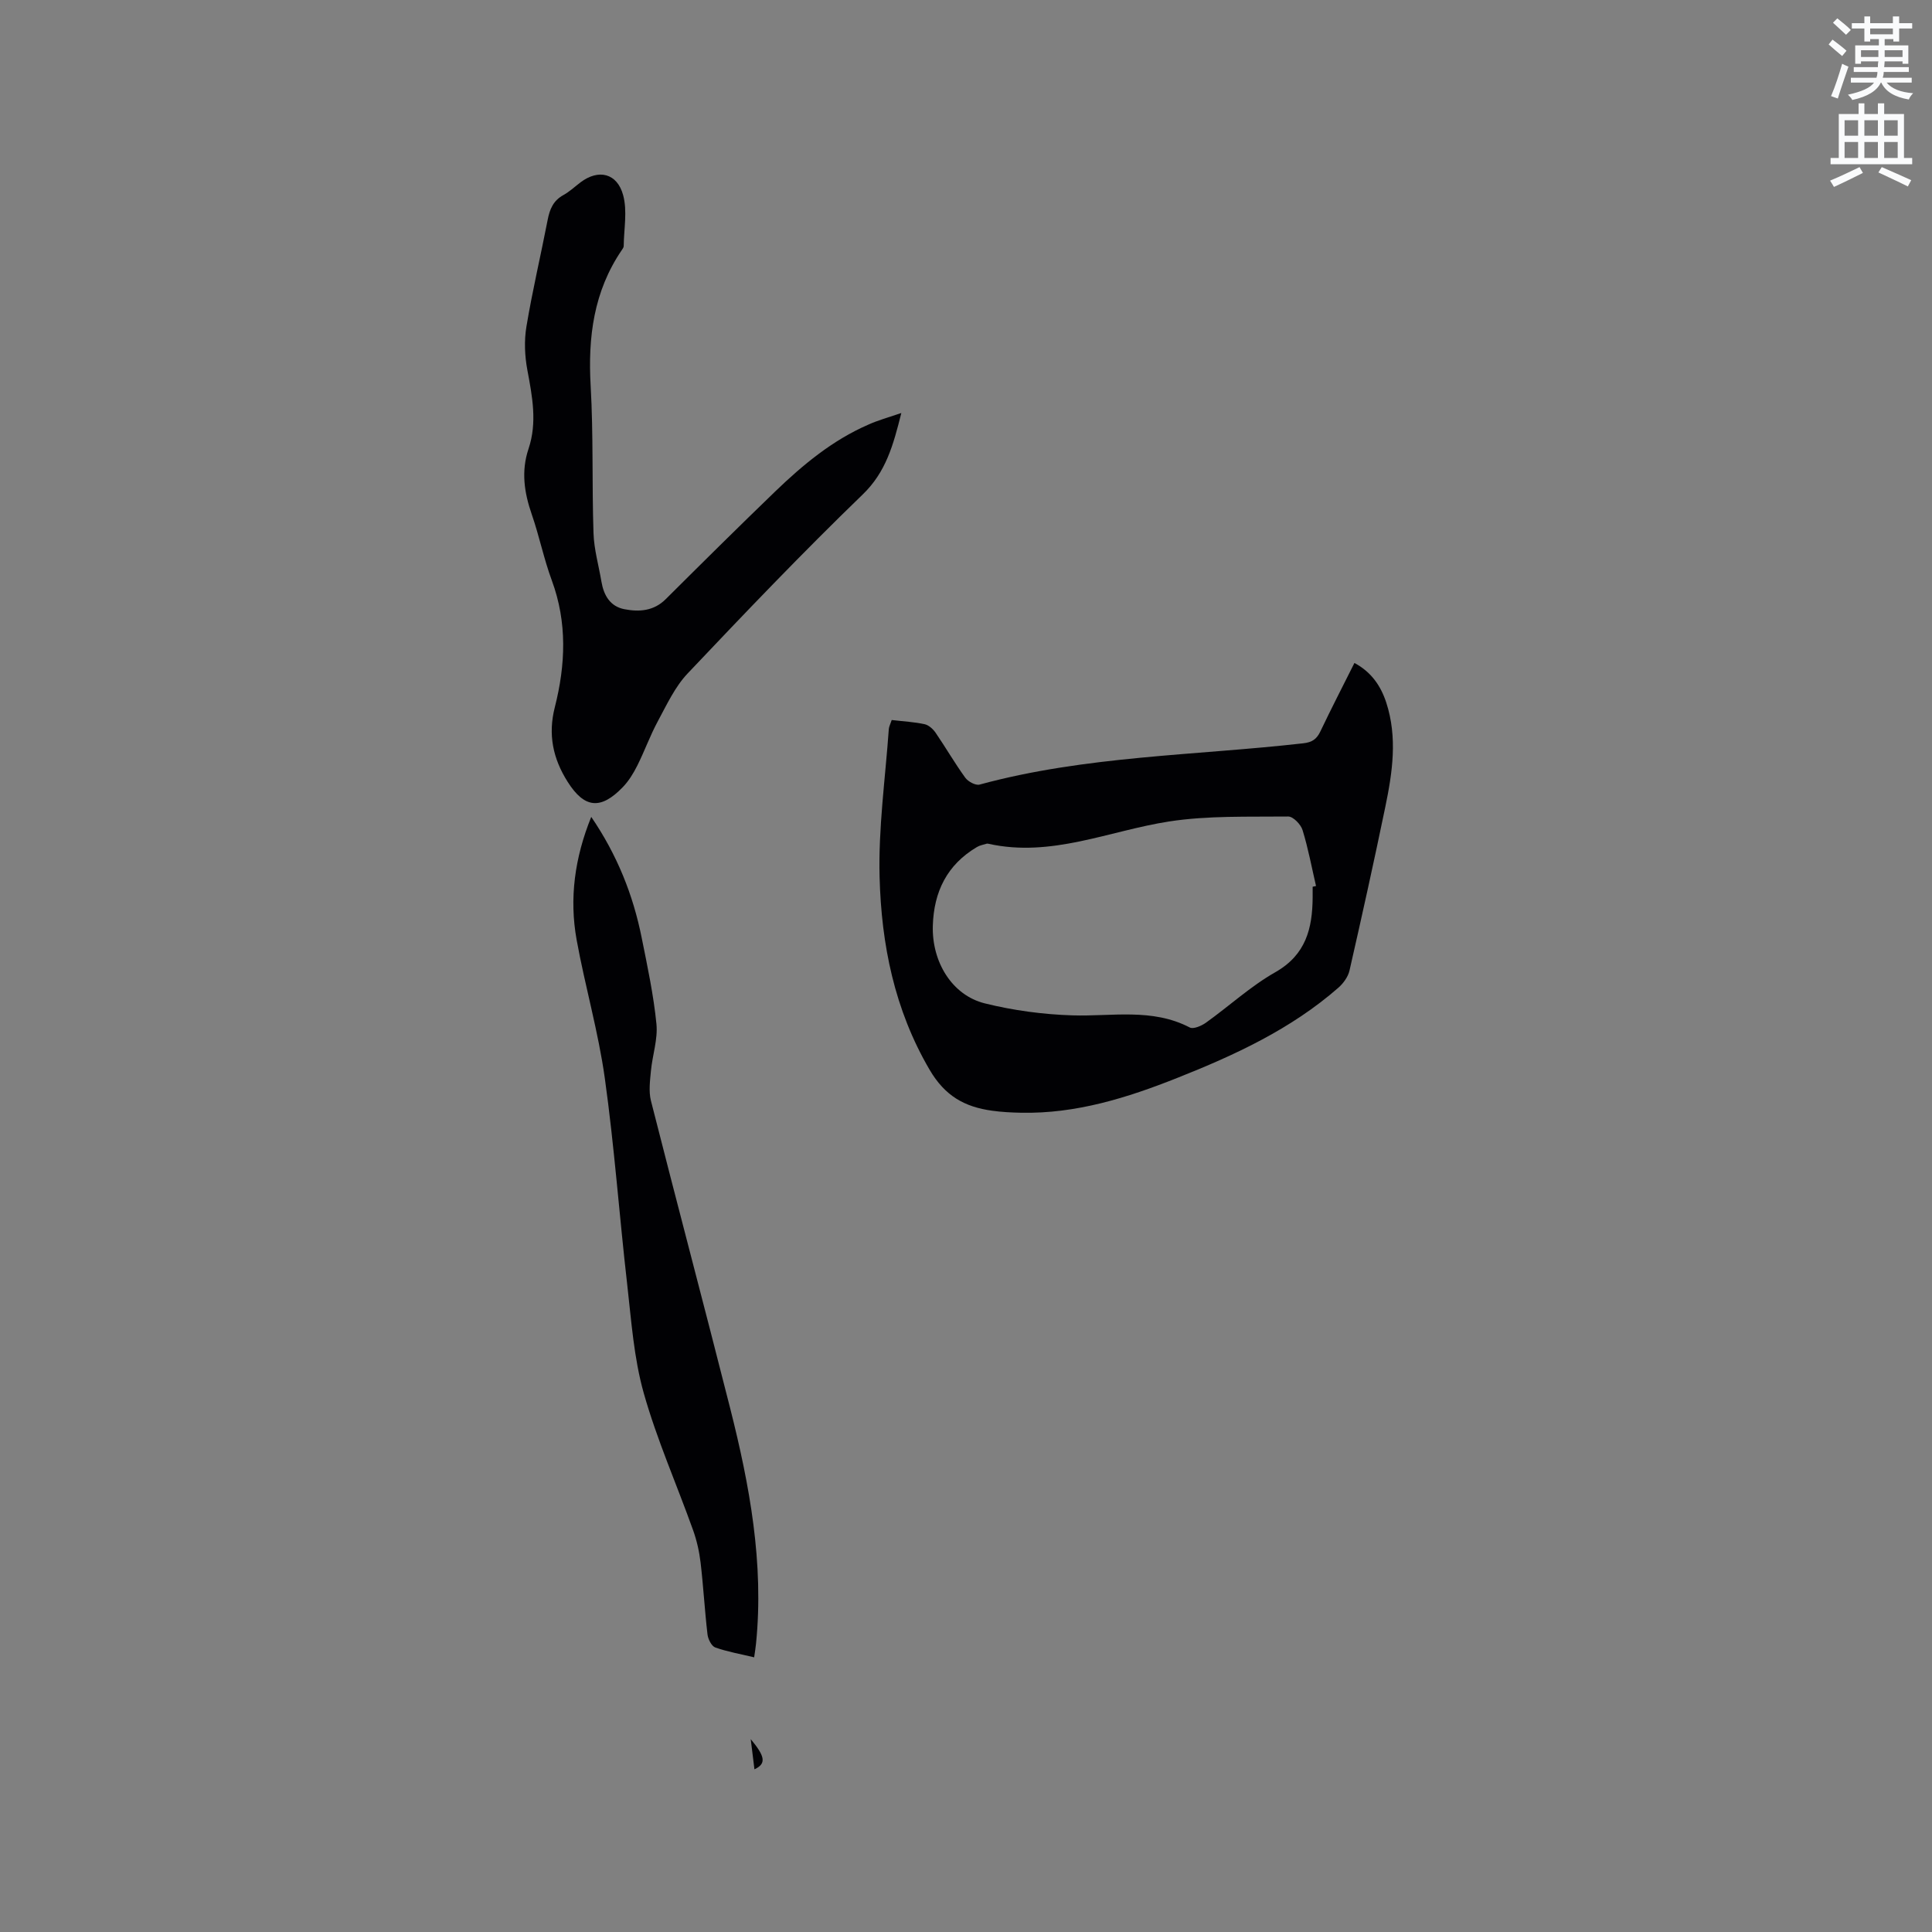 <svg enable-background="new 0 0 400 400" viewBox="0 0 400 400" xmlns="http://www.w3.org/2000/svg"><rect x="0" y="0" width="400" height="400" fill="#808080" stroke="none"/><path d="m378.6 9.2.8-1c.9.7 1.9 1.4 2.9 2.3l-.9 1.1c-1.1-.9-2-1.7-2.8-2.4zm.5 10.7c.9-2.1 1.6-4.3 2.3-6.7.4.2.8.4 1.3.6-.7 2.1-1.5 4.3-2.2 6.6zm.4-15.2.9-.9c1 .8 2 1.6 2.8 2.4l-1 1c-1-.9-1.9-1.8-2.7-2.5zm12.5-1.3h1.2v1.4h2.7v1.1h-2.7v2.7h-1.2v-.5h-1.8v1.3h4.9v3.8h-1.2v-.5h-3.7c0 .4-.1.9-.1 1.2h5.1v1h-5.2c0 .5-.1.9-.2 1.2h6v1h-5.2c1.1 1.3 2.9 2 5.5 2.2-.4.4-.7.8-.9 1.3-2.9-.5-4.8-1.6-5.7-3.5h-.1c-.8 1.7-2.7 2.9-5.9 3.6-.2-.4-.6-.8-.9-1.1 2.8-.6 4.6-1.4 5.4-2.5h-4.8v-1h5.3c.1-.3.2-.7.2-1.2h-4.9v-1h5c0-.4 0-.8.1-1.2h-3.6v.5h-1.2v-3.8h4.9v-1.3h-1.8v.5h-1.2v-2.7h-2.6v-1.1h2.6v-1.4h1.2v1.4h4.7v-1.4zm-6.7 8.4h3.6c0-.4 0-.9 0-1.4h-3.6zm1.9-4.7h4.7v-1.2h-4.7zm6.7 3.3h-3.7v1.4h3.7z" fill="#fafbfc"/><path d="m384.7 21.4h1.3v2.2h2.8v-2.2h1.3v2.2h4.1v9.1h1.7v1.3h-16.9v-1.3h1.7v-9.1h4.1v-2.2zm.3 13.2.7 1.2c-1.8.9-3.8 1.9-6 2.9-.2-.4-.5-.8-.8-1.3 2.4-1 4.4-2 6.1-2.8zm-3.1-6.5h2.8v-3.2h-2.8zm0 4.6h2.8v-3.3h-2.8zm4.1-4.6h2.8v-3.2h-2.8zm0 4.6h2.8v-3.3h-2.8zm3.6 1.9c2.1.9 4.1 1.8 6.1 2.7l-.7 1.3c-2.2-1.1-4.2-2-6.1-2.9zm3.3-9.7h-2.8v3.2h2.8zm-2.8 7.8h2.8v-3.3h-2.8z" fill="#fafbfc"/><g fill="#010104"><path d="m184.62 149.07c2.44.29 4.67.4 6.82.87.86.19 1.76 1.02 2.29 1.8 2.09 3.06 3.95 6.28 6.12 9.28.58.8 2.13 1.64 2.96 1.42 21.95-5.97 44.65-6.01 67.03-8.55 1.84-.21 2.77-.87 3.53-2.46 2.23-4.68 4.6-9.28 7.05-14.17 3.48 1.86 5.45 4.72 6.59 8.2 2.36 7.24 1.28 14.49-.21 21.67-2.34 11.3-4.83 22.56-7.4 33.81-.3 1.3-1.27 2.65-2.3 3.55-9.79 8.57-21.41 13.94-33.36 18.68-10.38 4.13-20.96 7.44-32.32 7.21-2.01-.04-4.03-.14-6.02-.42-5.65-.78-9.75-3.01-12.96-8.52-7.27-12.44-9.96-25.91-10.33-39.83-.27-10.21 1.19-20.46 1.91-30.69.04-.48.31-.97.6-1.85zm87.15 34.52c.23-.05.47-.1.7-.15-.9-3.87-1.62-7.79-2.79-11.58-.36-1.18-1.95-2.82-2.97-2.81-8.24.09-16.59-.22-24.68 1.03-12.43 1.93-24.37 7.52-37.4 4.61-.1-.02-.22-.05-.32-.02-.68.22-1.43.33-2.03.69-6.21 3.67-8.95 9.27-9.15 16.34-.21 7.42 3.95 14.35 10.77 16.04 5.89 1.46 12.05 2.29 18.12 2.48 8.18.26 16.49-1.56 24.31 2.51.75.39 2.41-.33 3.33-.98 4.83-3.45 9.26-7.56 14.39-10.47 6.33-3.6 7.67-9.05 7.72-15.46 0-.74 0-1.48 0-2.23z"/><path d="m186.61 85.51c-1.68 6.7-3.19 12.23-8.01 16.88-12.42 12-24.36 24.5-36.24 37.05-2.61 2.76-4.31 6.45-6.15 9.86-1.61 2.97-2.75 6.19-4.27 9.22-.8 1.59-1.77 3.18-3 4.45-4.58 4.76-7.96 4.37-11.42-1.11-3.03-4.79-4.1-9.77-2.65-15.44 2.22-8.74 2.6-17.52-.62-26.24-1.65-4.46-2.59-9.17-4.15-13.67-1.57-4.52-2.23-8.96-.67-13.6 1.82-5.44.78-10.81-.24-16.26-.55-2.93-.69-6.1-.2-9.03 1.23-7.41 2.97-14.73 4.4-22.11.42-2.19 1.16-3.97 3.23-5.11 1.29-.71 2.39-1.75 3.57-2.65 3.7-2.79 7.58-1.95 8.83 2.67.89 3.28.15 7 .11 10.53 0 .29-.24.59-.41.85-5.81 8.54-7.01 18.01-6.43 28.11.58 10.15.25 20.34.59 30.5.11 3.35 1.08 6.67 1.64 10.01.48 2.83 1.8 5.14 4.76 5.71 3.06.59 6.06.39 8.54-2.07 7.51-7.48 15.04-14.94 22.67-22.3 5.74-5.53 11.86-10.61 19.26-13.83 1.99-.91 4.13-1.49 6.86-2.42z"/><path d="m122.41 169.13c5.36 7.85 8.67 16.15 10.45 25.05 1.19 5.92 2.46 11.85 3.05 17.83.31 3.15-.83 6.44-1.14 9.68-.19 2.06-.49 4.26 0 6.21 5.39 21.23 11.02 42.41 16.4 63.65 4.04 15.97 7.02 32.1 5.36 48.72-.08.83-.22 1.65-.39 2.86-2.82-.68-5.52-1.14-8.05-2.04-.78-.28-1.5-1.73-1.61-2.71-.58-4.94-.85-9.92-1.43-14.85-.27-2.29-.79-4.6-1.57-6.77-3.39-9.47-7.49-18.72-10.21-28.37-2.04-7.25-2.56-14.96-3.42-22.51-1.63-14.21-2.65-28.5-4.63-42.65-1.34-9.62-4.09-19.04-5.83-28.62-1.56-8.61-.4-17.03 3.02-25.48z"/><path d="m156.2 366.32c-.27-2.24-.51-4.18-.77-6.25 3.01 3.61 3.26 5.08.77 6.25z"/></g></svg>